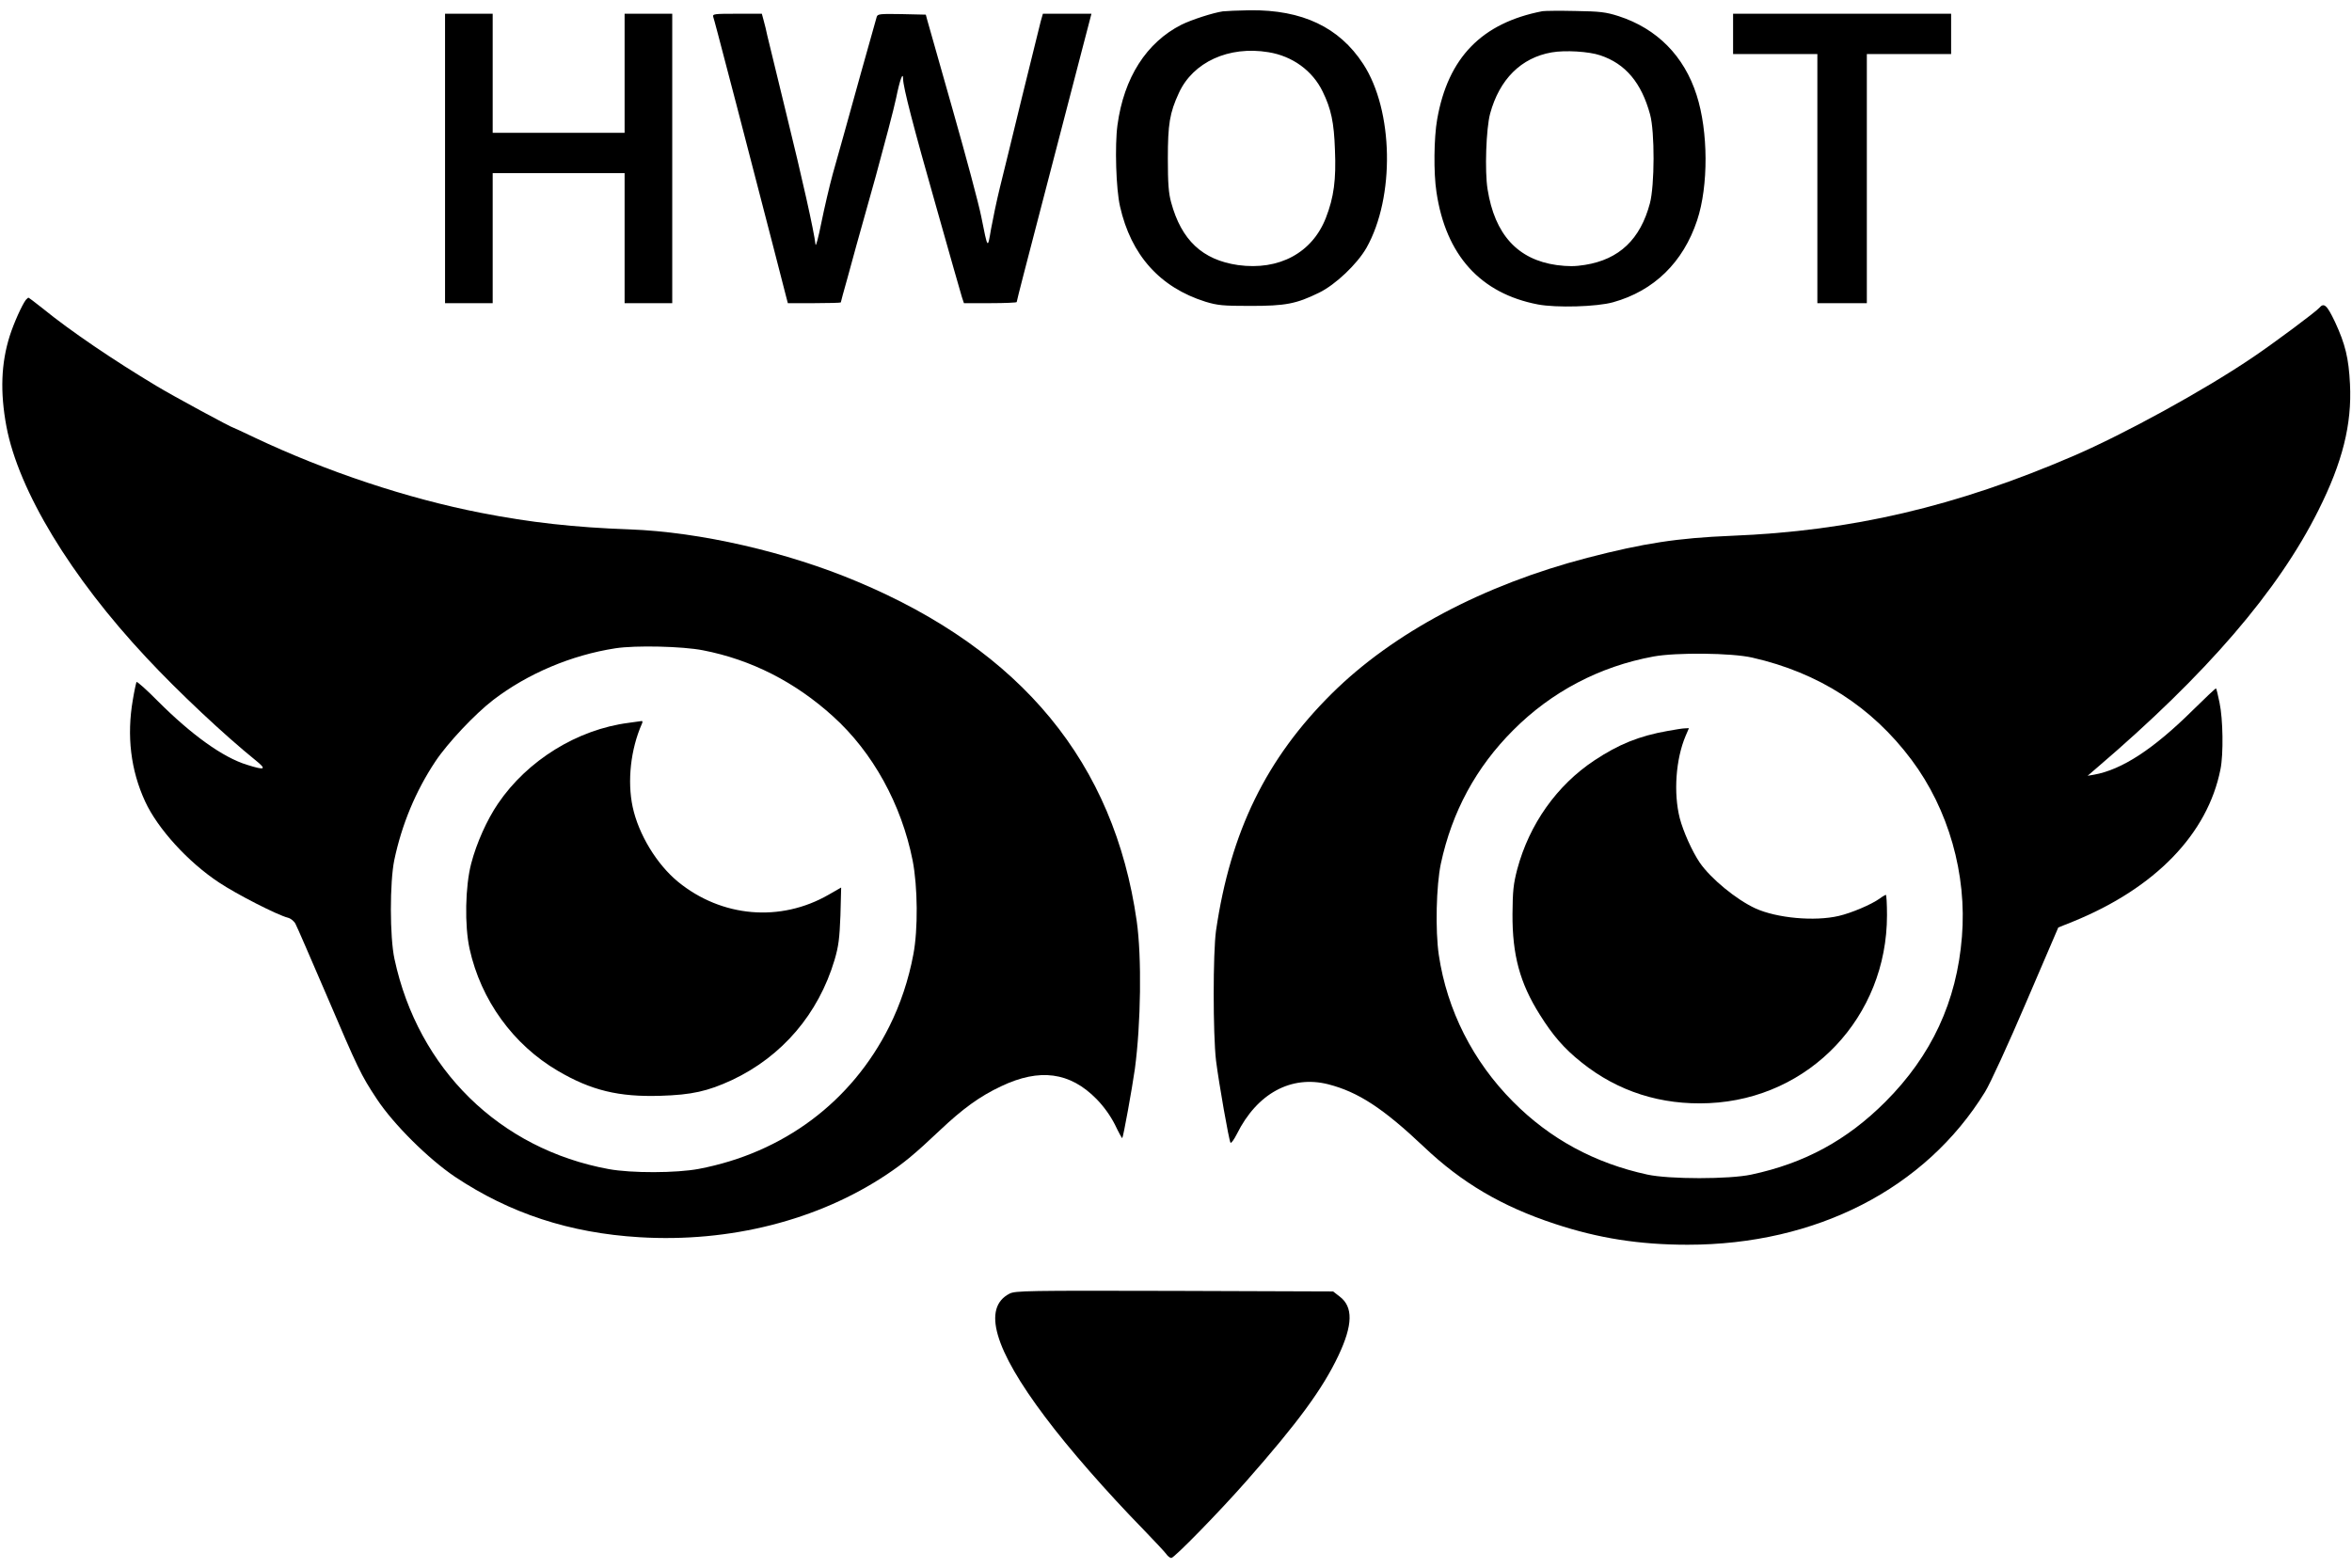 <svg height="30pt" viewBox="146.1 403.8 1283.7 845.2" width="60" xmlns="http://www.w3.org/2000/svg"><path d="m813.5 404.7c-5.4.8-16.9 4.5-22.6 7.3-19.1 9.7-31.4 28.9-34.9 54.8-1.5 11-.8 34.9 1.4 44.4 6 26.6 21.8 44.2 46.6 52 6.6 2 9.5 2.3 24.5 2.3 19.3 0 25-1.1 37.5-7.2 8.9-4.3 20.8-15.6 25.9-24.5 15.6-27.7 14.8-75-1.8-100.4-13.1-20.1-33.3-29.6-61.8-29.3-6.5.1-13.1.4-14.8.6zm24.9 22.3c13.1 2.1 24.1 10.1 29.6 21.5 4.6 9.4 6.2 16.8 6.7 31.8.7 16.3-.6 25.9-4.9 37-7.4 19.2-25.6 29-48 25.9-19.4-2.8-30.9-13.6-36.5-34.2-1.4-5.1-1.8-10.4-1.8-24 0-18.7 1-24.9 6-35.7 7.7-16.9 27.3-25.9 48.9-22.3zm149.6-22.4c-33.2 6.4-51.6 25.4-57.5 59-1.8 10.1-2 29.4-.4 39.7 5.1 34.5 24 55.4 55.4 61.4 10 1.9 32.1 1.3 41-1.2 22.3-6.2 38.3-21.8 45.9-44.8 6.2-18.7 6.1-48.5-.3-68.3-6.8-21.3-21.6-36.3-42.6-43.1-6.9-2.2-10.1-2.6-23.5-2.8-8.5-.2-16.6-.1-18 .1zm31.5 24.1c13.8 4.6 22.5 15 27.2 32.3 2.6 9.5 2.5 38.7-.1 48.5-5.2 19.6-16.7 30.6-35.4 33.6-5.5.9-9.2.9-15.5.1-21.3-3-33.8-16.7-37.7-41.4-1.6-9.9-.8-33.1 1.4-41.3 5.1-18.7 16.9-30.5 33.6-33.4 7.3-1.3 20.4-.5 26.5 1.6zm-630.5 56.3v79h26v-71h72v71h26v-158h-26v65h-72v-65h-26zm146.4-77.2c.6 1.9 1.8 6.3 12.6 47.7 11.6 44.6 14.1 54.2 20.1 77.5 3.3 12.9 6.5 25.2 7 27.2l1 3.8h14.4c8 0 14.5-.2 14.5-.4s1.6-6.2 3.6-13.2c1.9-7.1 4.2-15.2 4.9-17.9.8-2.8 5.5-19.6 10.5-37.5 4.9-17.9 10-37.2 11.2-43 2-9.9 3.8-14.8 3.8-10.4s5.7 26.4 18.1 69.9c7.1 25.3 13.5 47.5 14 49.2l1.1 3.3h14.4c7.9 0 14.4-.3 14.4-.6 0-.6 6.6-26.1 11-42.9 3.3-12.5 7.7-29.5 13.4-51.5 3.1-11.8 8-30.8 11-42.3l5.4-20.7h-26.5l-1.2 4.2c-.6 2.4-5.2 20.9-10.2 41.3-4.9 20.3-10.4 42.6-12.1 49.5s-3.8 17-4.8 22.5c-1.9 11.1-1.7 11.5-5.4-7-1.3-6.6-8.3-32.7-15.5-58s-13.4-47.4-13.9-49l-.8-3-13.1-.3c-11.9-.2-13.2-.1-13.7 1.5-1 3.4-15.7 55.9-18.1 64.8-1.4 4.9-4 14.4-5.9 21-1.8 6.6-4.6 18.6-6.2 26.5-1.6 8-3 13.4-3.2 12-.8-7.2-7.3-36.3-15.8-70.8-5.2-21.3-9.9-40.7-10.5-43.2-.5-2.5-1.4-6.2-2-8.3l-1-3.7h-13.5c-12.7 0-13.5.1-13 1.8zm556.6 9.2v11h46v136h27v-136h46v-22h-119zm-931.8 145.2c-2.1 2.8-6.5 12.5-8.8 19.7-4.7 14.9-5.3 30.6-1.8 49.4 6.6 35 35.1 82.1 76.4 126.2 17.4 18.7 42.6 42.3 59.3 55.8 6.6 5.3 5.7 5.9-4.4 2.7-13.1-4-30.2-16.3-48.6-34.7-6.1-6.2-11.4-10.9-11.7-10.5-.2.4-1.2 4.8-2 9.7-3.4 19.6-1.2 38.4 6.7 55.5 6.8 14.8 23.4 33.1 40.4 44.3 9.6 6.4 31.9 17.8 37.6 19.2 1.5.4 3.4 1.9 4.1 3.4.8 1.4 8.2 18.6 16.6 38.1 17.6 41.2 19 44.2 27.8 57.5 9.2 13.9 28.1 32.6 42.6 42.4 30 20 62.6 30.7 100.7 33 49.4 3 97.6-9.3 134.9-34.2 9.3-6.2 15.6-11.4 28.9-24 12.7-12 21.9-18.7 33.6-24.2 21-10 37.6-7.8 52.1 7 4 4.1 7.5 9 10 13.9 2 4.2 3.8 7.5 4 7.4.6-.6 5.4-27.2 6.9-37.8 3.3-24.7 3.8-61 1-80.7-12.3-86.3-62.7-147.6-152.5-185.3-38.4-16.2-85.9-27.1-124.2-28.5-30.6-1.1-54.4-3.8-81-9-40.2-7.8-84.6-22.6-123.7-41.1-6.2-3-11.5-5.4-11.6-5.4-.9 0-32.9-17.3-42-22.8-23.2-13.9-47-30-62.2-42.4-4-3.2-7.5-5.8-7.7-5.8s-.8.6-1.4 1.2zm369.6 191.3c26.3 5.1 50.3 17.3 71 36.1 21.7 19.6 37.3 48 43.4 78.6 2.8 14.4 3 37.7.4 51.3-2.6 13.9-7.1 27.3-13.1 39.3-20.6 41.2-57.8 69-104 77.8-12.2 2.3-36.7 2.4-49.2.1-59.4-10.9-104-54.5-116.9-114.7-2.6-11.9-2.6-41.9-.1-54 4.1-19.5 11.7-37.7 22.4-53.8 6.7-10.1 21.6-25.9 31.6-33.6 18.8-14.4 42.7-24.5 66.7-28.2 11-1.7 36.7-1.1 47.8 1.1z"/><path d="m489.2 793.1c-28 3.6-55.3 20.5-71.3 44.1-6 8.8-11.7 21.5-14.6 32.6-3.3 12.5-3.7 34-.9 46.7 6.2 28 23.8 52.3 48.2 66.6 18.2 10.7 33.3 14.3 55.9 13.6 17.2-.5 25.9-2.5 39.1-8.6 27.4-12.9 47.2-36.1 56-65.6 2.2-7.5 2.7-11.6 3.2-24.2l.4-15.3-6.8 3.9c-26.4 15.2-58.4 12.4-82.2-7-11.7-9.6-21.6-26-24.8-40.9-3-14.1-1.1-31.4 5-45.3.5-.9.4-1.6 0-1.6-.5.1-3.7.5-7.2 1zm922.7-226.5c-1.8 2.1-25.1 19.5-36.9 27.4-26.2 17.7-69.2 41.3-97 53.3-64.2 27.7-121.3 41.1-187 43.7-29.2 1.2-47.6 4-78.5 12-56.8 14.8-106 40.9-139.5 74.1-35.8 35.5-55.3 75.4-63.2 129.4-1.7 12.1-1.7 56.5 0 71 1.6 12.6 7 43.3 7.9 44.8.3.5 1.9-1.6 3.5-4.8 11-22.1 29.6-32.2 49.8-27.1 16.4 4.2 30 13.1 52.2 34.1 20.6 19.6 42.6 32.6 71.5 42.1 23.8 7.9 46.3 11.4 72.5 11.4 70.2 0 129.8-30.6 162.3-83.4 2.7-4.3 12.8-26.3 22.4-48.8l17.6-41 8-3.2c44.8-18.2 73.5-47.8 80.5-83.1 1.7-8.3 1.4-27.5-.5-36.4-.8-4.1-1.7-7.6-1.9-7.8s-5.9 5.2-12.7 11.9c-21.4 21.2-38.7 32.5-53.9 35.2l-3.5.6 5-4.3c59.8-51.1 99.1-96.7 121-140.7 13.1-26.1 18.3-46.9 17.2-68.8-.7-14.1-2.5-21.7-8.2-34-4.4-9.2-6-10.7-8.6-7.6zm-309.4 190.9c36.2 8.2 65.3 26.9 86.9 55.8 20.2 27 30.3 62.5 27.5 96.6-2.8 35.3-16.6 64.9-41.8 90.1-20.9 20.9-44 33.5-73.1 39.7-12 2.6-44.9 2.6-56.8 0-28.6-6.2-53.1-19.4-73.3-39.8-21.9-22-36-49.9-40.5-80-2-13.6-1.4-38 1.1-49.9 6.1-28.4 19.2-52.6 39.5-72.9 20.9-21 47.2-34.8 76.5-40.2 12.5-2.3 42.8-2 54 .6z"/><path d="m1056.4 797.5c-15.8 2.8-26.8 7.3-40.1 16.1-20.5 13.6-35.5 34.8-42.1 59.4-2.1 8.1-2.5 11.8-2.6 24.5-.1 22.3 4 37.6 14.9 54.9 7.2 11.5 13.3 18.5 22.7 26 19.9 16 43.6 23.5 69.7 22.3 55-2.5 97.1-47.1 97.1-102.6 0-6.1-.3-11.1-.6-11.1s-1.9.9-3.5 2.1c-4.5 3.2-15.3 7.8-22.2 9.4-13.2 3.1-33.8 1.2-45.5-4.1-10.6-4.9-24.4-16.3-30.4-25-4.2-6.2-9-17-10.9-24.2-3.5-13.8-2.2-32.3 3.2-45l1.8-4.2-2.2.1c-1.2 0-5.4.7-9.3 1.4zm-359.3 307.2c-15 7.7-8.4 30.4 19.4 67.3 13 17.4 33.6 40.9 53.8 61.6 5.9 6.1 11.5 12.1 12.3 13.2.8 1.2 2.1 2.2 2.8 2.2 1.6 0 26.3-25.3 40.9-41.9 28.2-32 41.7-50.4 50.3-68.6 7.9-16.7 8.1-26.6.7-32.2l-3.6-2.8-86.6-.3c-80.9-.2-86.8-.1-90 1.5z"/></svg>